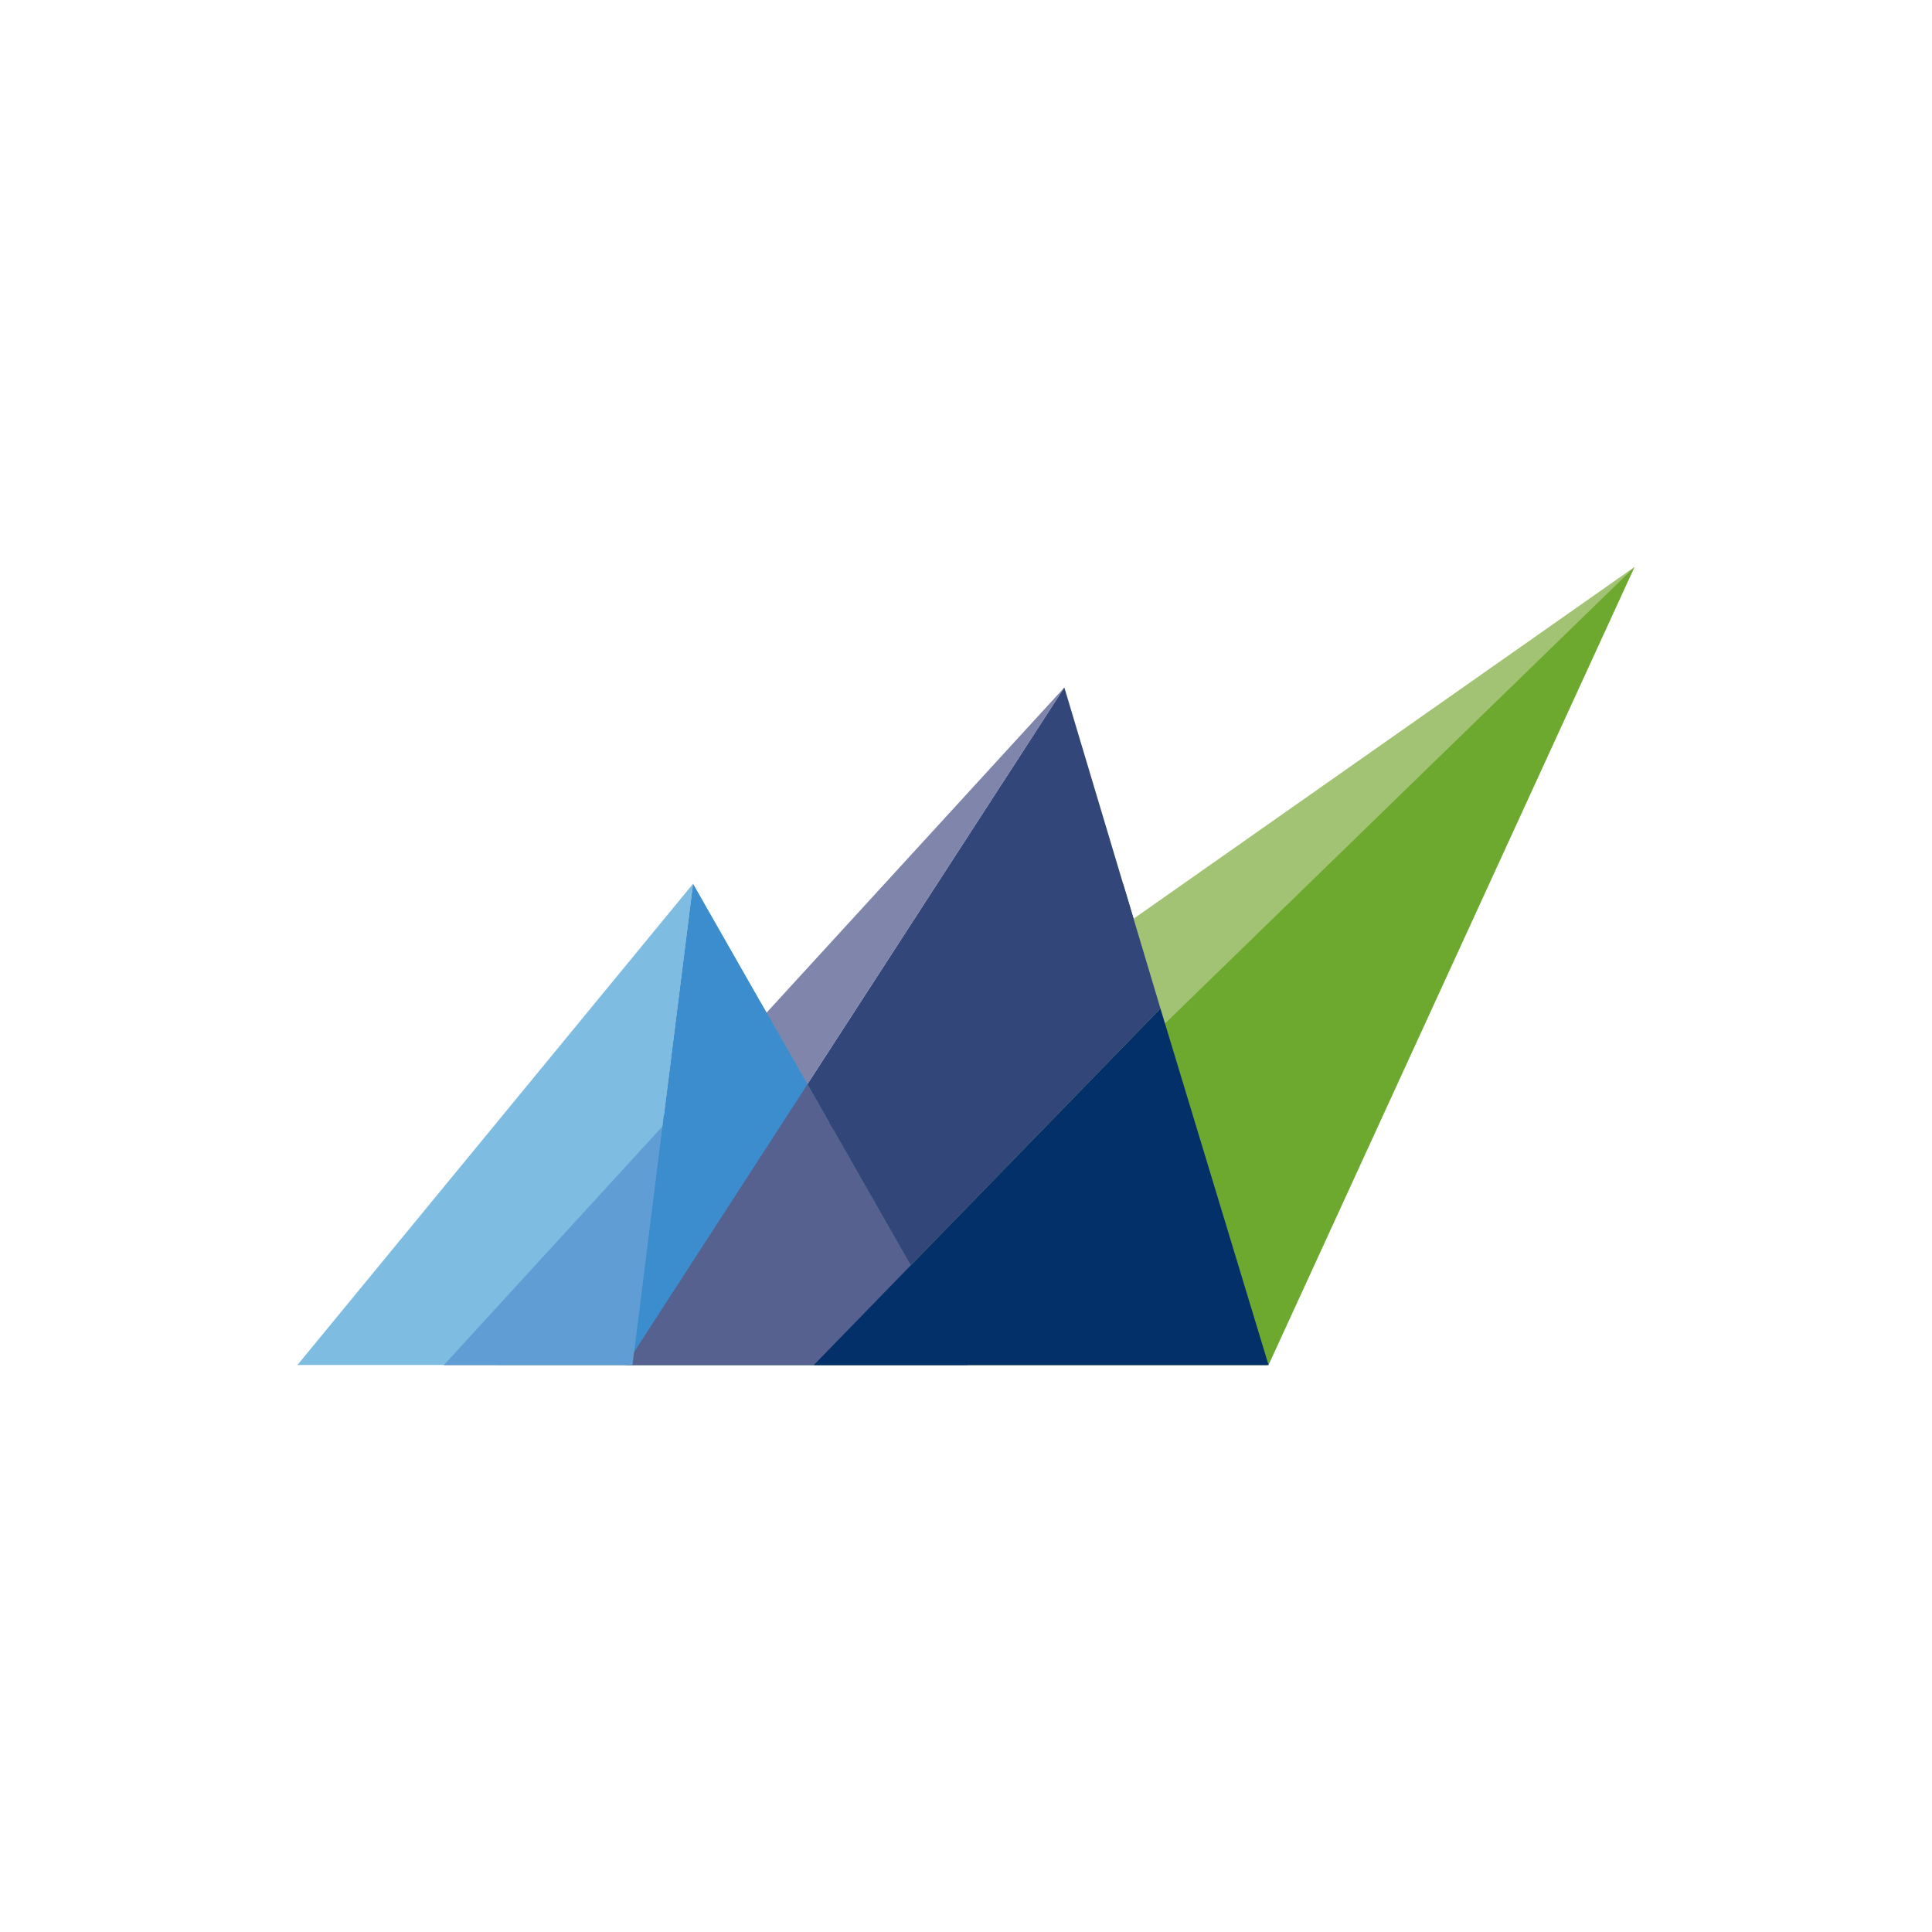 <svg id="Layer_1" data-name="Layer 1" xmlns="http://www.w3.org/2000/svg" viewBox="0 0 300 300"><title>ABOS_Mark_Light</title><path d="M165.268,106.742,97.128,211.963h99.634Z" fill="#33467a"/><path d="M68.933,211.963H97.128l68.145-105.215Z" fill="#8085ab"/><path d="M148.465,211.957H77.328l176.487-123.921Z" fill="#a2c373"/><path d="M196.98,211.957H126.373L253.815,88.037Z" fill="#6ea92f"/><path d="M46.185,211.955H98.214l9.408-74.73Z" fill="#7ebde1"/><path d="M107.616,137.227,98.208,211.957h52.025Z" fill="#3c8dcd"/><path d="M126.375,211.957h-29.245l17.797-27.481,10.441-16.122,24.86,43.603Z" fill="#57618f"/><path d="M102.873,174.895,68.935,211.957H98.208Z" fill="#609dd5"/><path d="M103.075,173.275l-4.608,36.613,16.457-25.413,10.441-16.122-7.356-12.839Z" fill="#3c8dcd"/><path d="M141.412,196.492l-12.628-22.144,45.612-37.12,5.799,19.377Z" fill="#33467a"/><path d="M196.98,211.957H126.373l53.822-55.351Z" fill="#033068"/></svg>